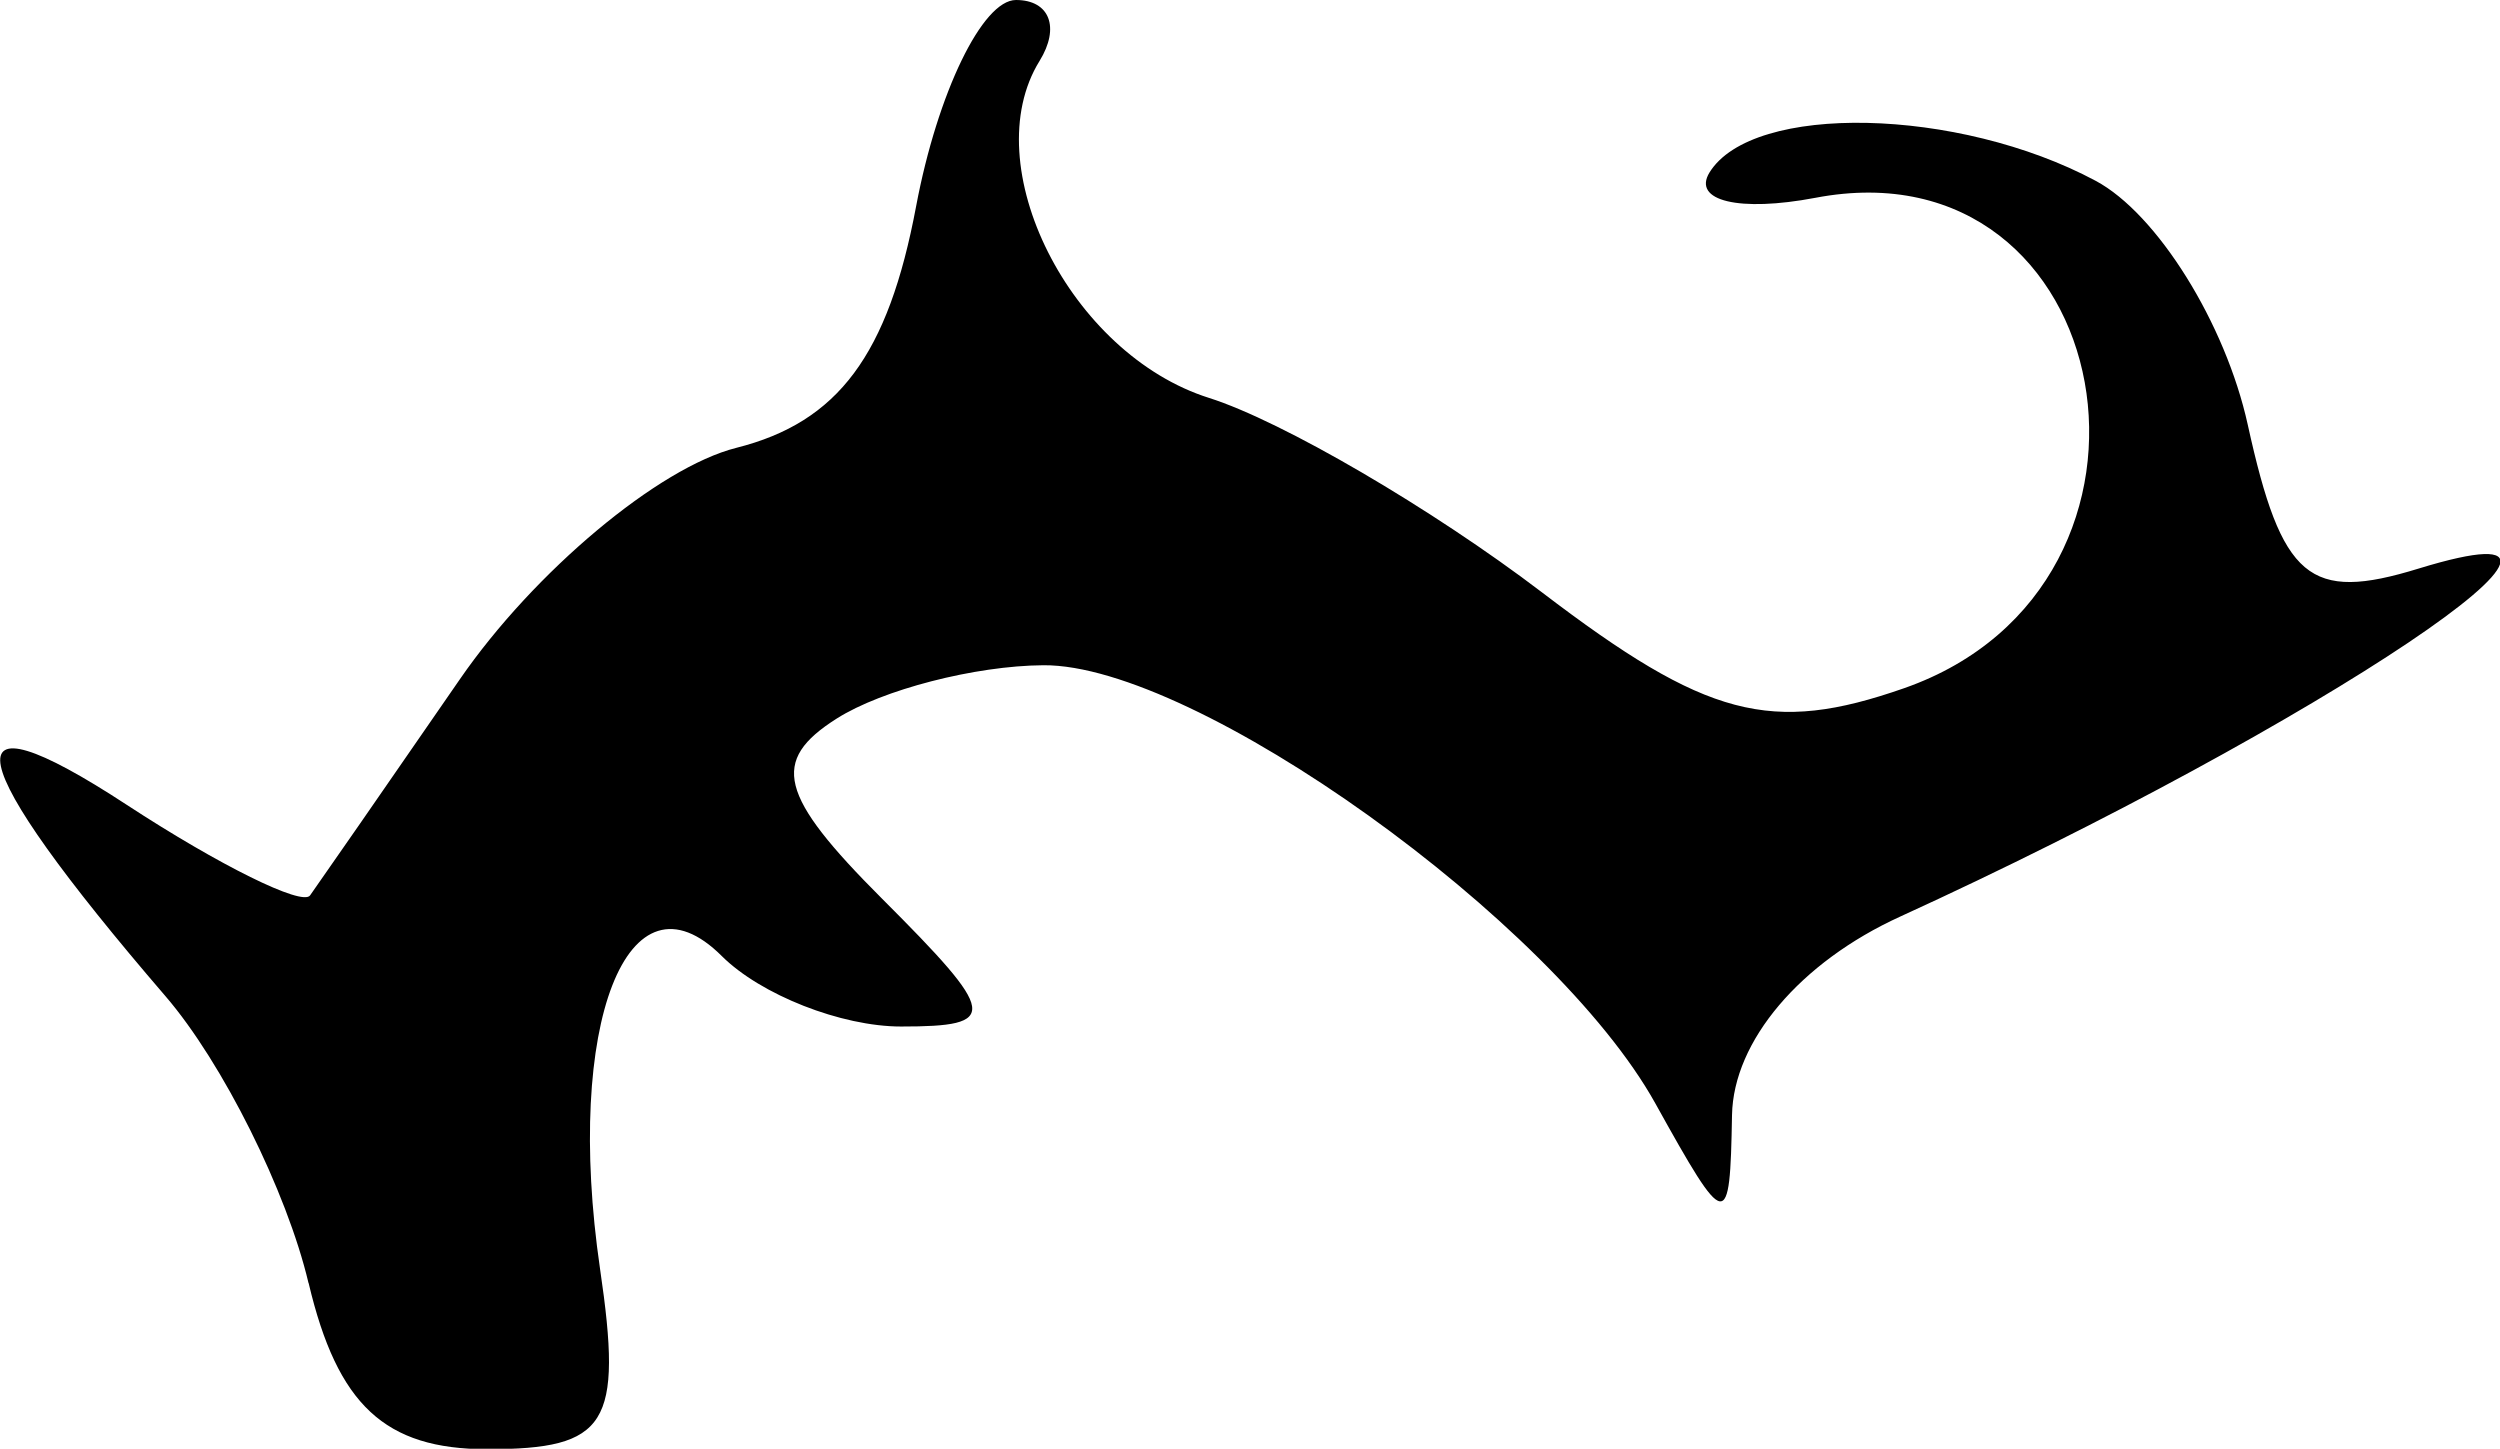 <?xml version="1.0" encoding="UTF-8" standalone="no"?>
<!-- Created with Inkscape (http://www.inkscape.org/) -->

<svg
   width="11.12mm"
   height="6.444mm"
   viewBox="0 0 11.12 6.444"
   version="1.1"
   id="svg1"
   xml:space="preserve"
   xmlns="http://www.w3.org/2000/svg"
   xmlns:svg="http://www.w3.org/2000/svg"><defs
     id="defs1" /><g
     id="layer1"
     transform="translate(78.614,-235.883)"><path
       style="fill:#000000"
       d="m -77.242,241.589 c -0.096,-0.406 -0.382,-0.98 -0.636,-1.275 -0.916,-1.065 -0.979,-1.379 -0.172,-0.851 0.413,0.27 0.78,0.451 0.815,0.403 0.035,-0.049 0.335,-0.481 0.666,-0.961 0.331,-0.48 0.885,-0.943 1.23,-1.03 0.453,-0.114 0.676,-0.413 0.8,-1.075 0.095,-0.504 0.295,-0.917 0.444,-0.917 0.15,0 0.197,0.122 0.105,0.271 -0.287,0.464 0.136,1.304 0.754,1.499 0.325,0.103 0.991,0.492 1.481,0.865 0.732,0.558 1.019,0.633 1.611,0.426 1.316,-0.461 0.957,-2.44 -0.396,-2.181 -0.337,0.064 -0.548,0.014 -0.47,-0.113 0.192,-0.31 1.106,-0.29 1.717,0.037 0.274,0.146 0.578,0.635 0.677,1.085 0.151,0.687 0.273,0.79 0.76,0.64 1.093,-0.335 -0.45,0.7 -2.306,1.548 -0.445,0.203 -0.742,0.554 -0.748,0.883 -0.009,0.521 -0.024,0.519 -0.341,-0.052 -0.452,-0.813 -2.046,-1.954 -2.722,-1.949 -0.304,0.002 -0.717,0.109 -0.919,0.237 -0.297,0.188 -0.258,0.342 0.201,0.801 0.516,0.516 0.524,0.569 0.085,0.569 -0.266,0 -0.624,-0.141 -0.797,-0.313 -0.419,-0.419 -0.701,0.304 -0.542,1.391 0.102,0.693 0.033,0.802 -0.502,0.802 -0.455,0 -0.666,-0.197 -0.794,-0.738 z"
       id="path3" /></g></svg>
